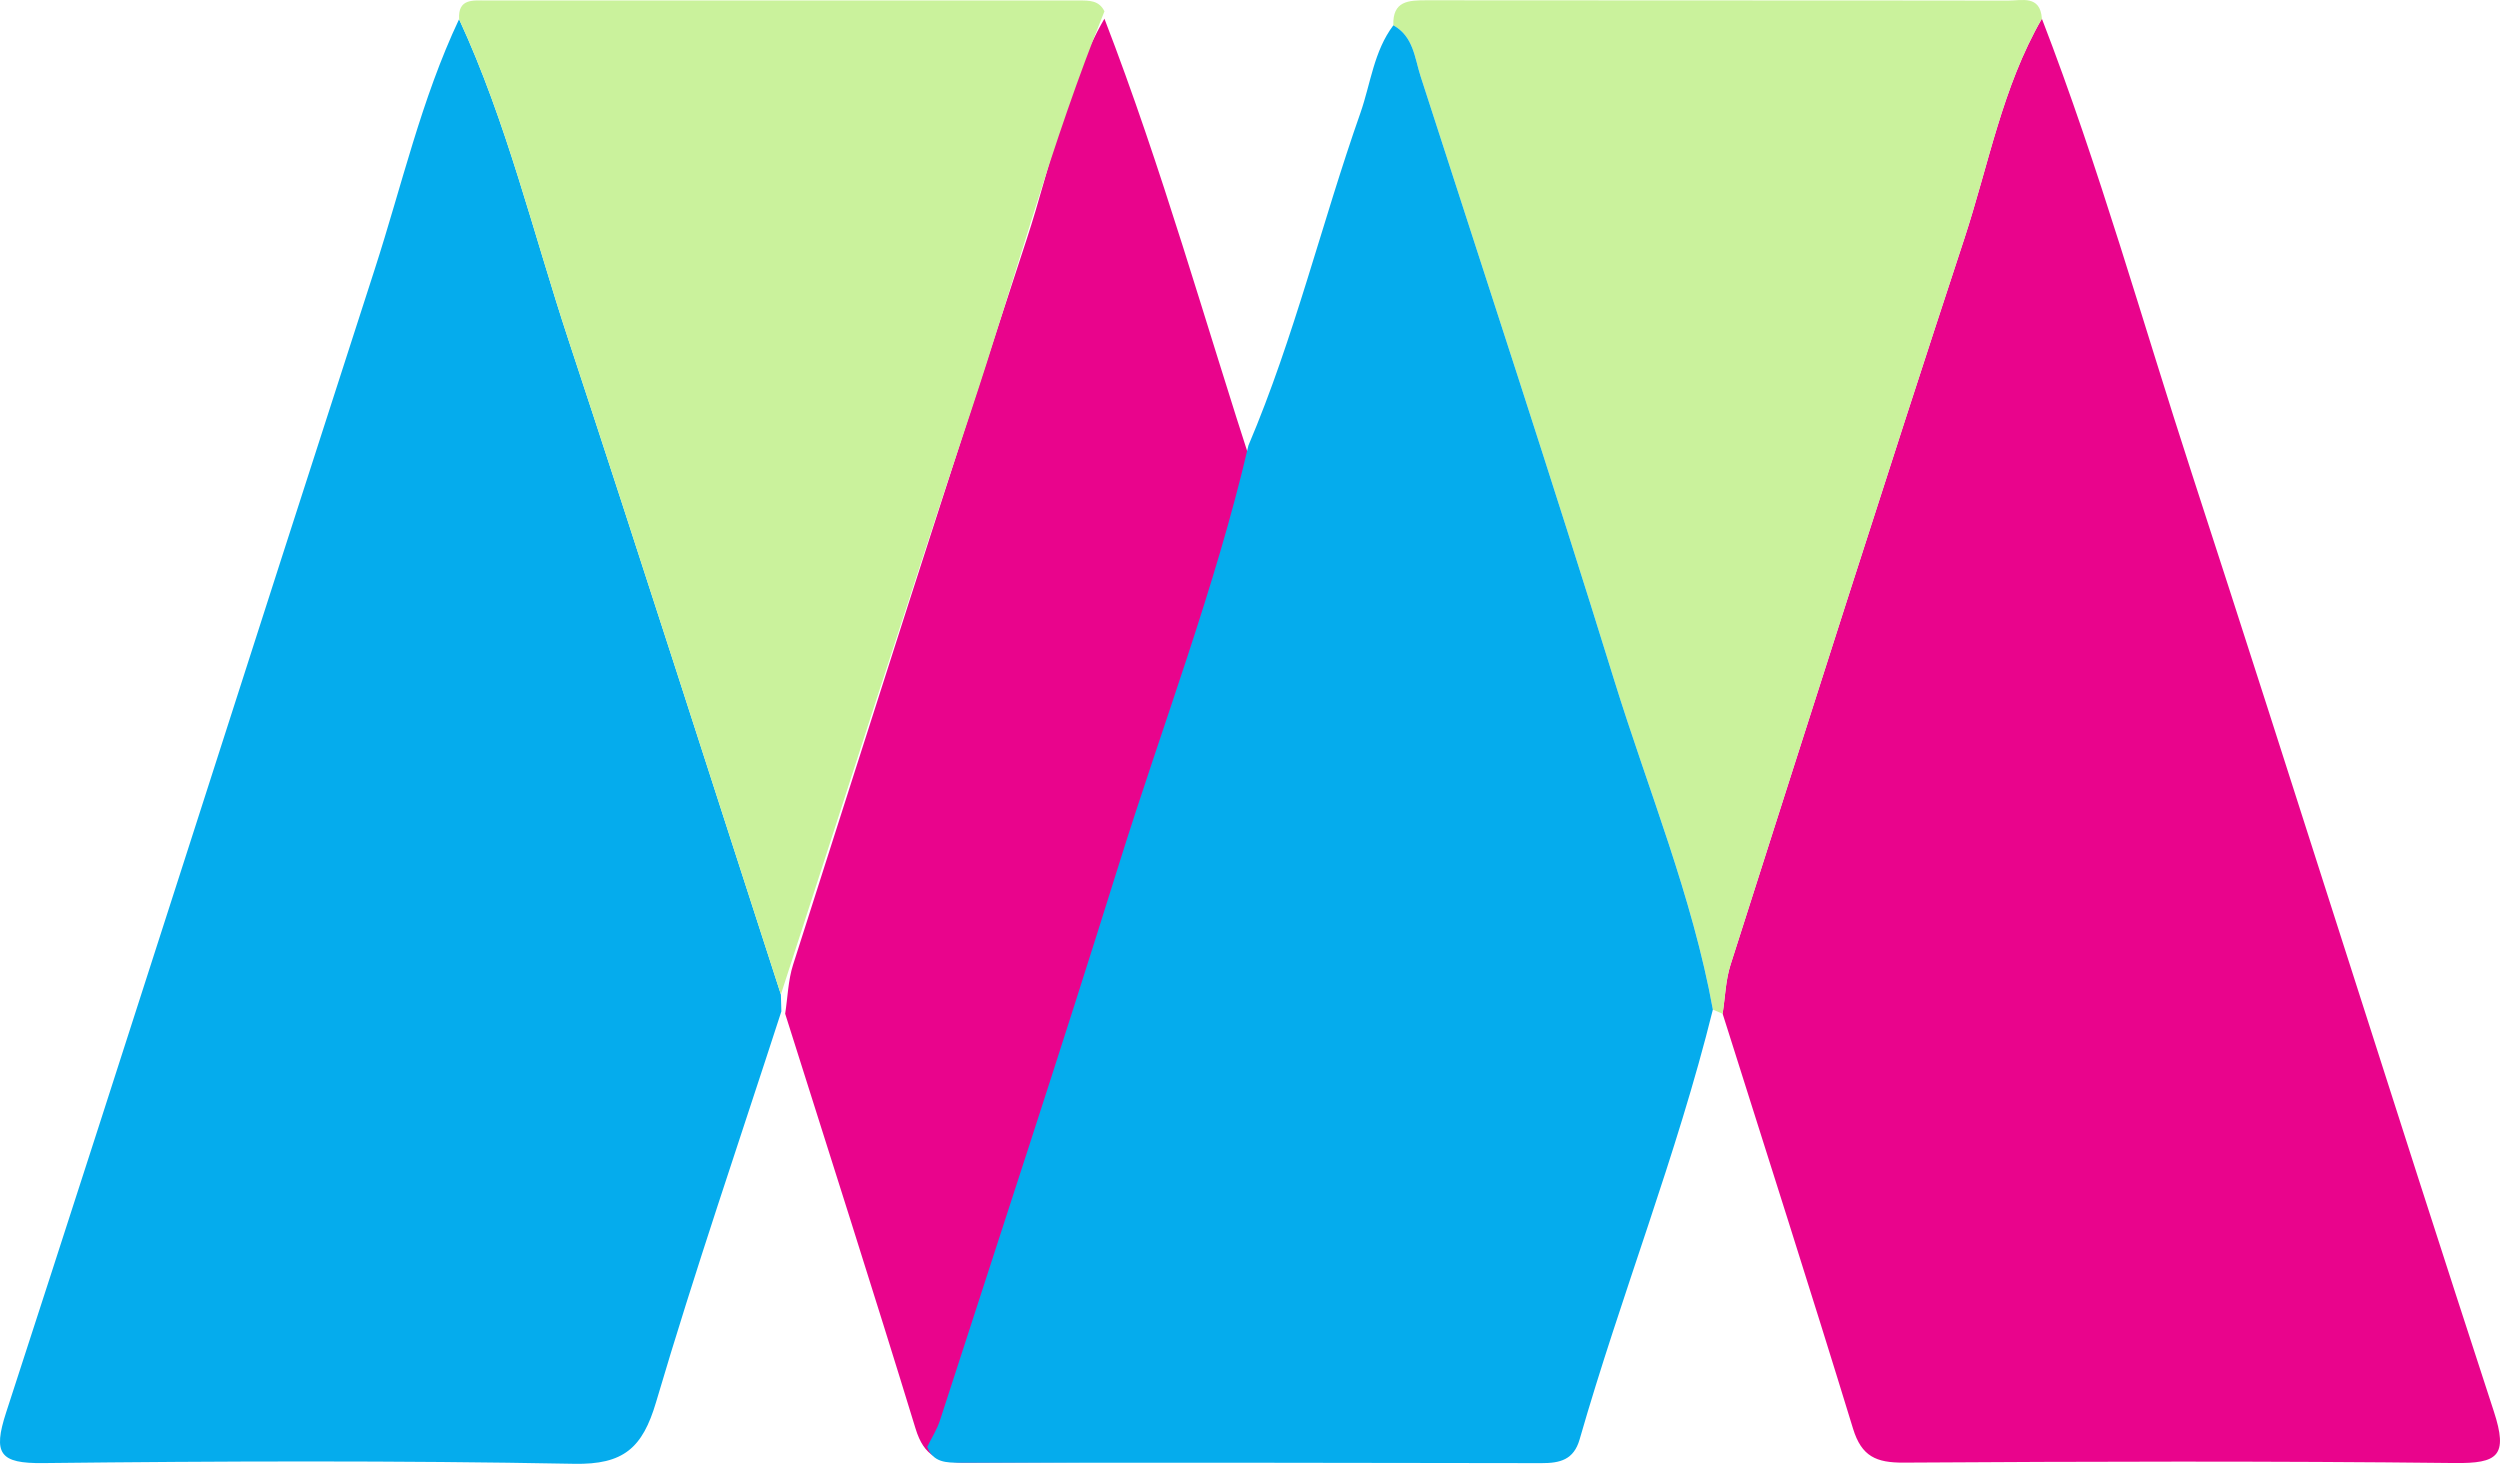 <svg id="Capa_6" data-name="Capa 6" xmlns="http://www.w3.org/2000/svg" viewBox="0 0 979.66 573.63"><defs><style>.cls-1{fill:#e9048c;}.cls-2{fill:#05aced;}.cls-3{fill:#caf29c;}</style></defs><path class="cls-1" d="M432.78,7.32c22.57,58.46,39.41,118.82,58.79,178.33C531.41,308,569.93,430.72,609.86,553c5.74,17.57,1.61,20.5-15.38,20.31-72-.81-143.91-.61-215.85-.16-10.72.07-16.51-2.39-19.85-13.31-16.64-54.32-34-108.41-51.1-162.59,1-6.41,1.15-13.09,3.1-19.19,30.33-94.92,60.49-189.89,91.62-284.54C411.9,64.61,417.29,34.15,432.78,7.32Z"/><path class="cls-2" d="M306.19,396.33c-16.52,51-33.94,101.72-49.1,153.11-5.31,18-12.76,24.54-32.1,24.17-69.34-1.31-138.73-1.05-208.09-.28-17,.19-19.77-3.61-14.49-19.86C50.94,404.3,98.52,254.83,146.82,105.58c10.62-32.81,18.26-66.66,33.08-98.06C198.54,47.84,208.85,91,222.69,133,250.87,218.39,278.26,304.1,306,389.69Z"/><path class="cls-3" d="M306,389.69C278.26,304.1,250.87,218.39,222.69,133,208.85,91,198.54,47.84,179.9,7.52,179.43-.65,185.35.19,190.45.19q116.16,0,232.34,0c3.9,0,7.92-.12,10,4.26-20.78,51.3-35,104.81-52.45,157.22C355,237.55,330.71,313.69,306,389.69Z"/><path class="cls-1" d="M800.14,7.32c22.57,58.46,39.41,118.82,58.79,178.33C898.77,308,937.29,430.72,977.22,553c5.74,17.57,1.61,20.5-15.38,20.31-72-.81-143.91-.61-215.85-.16-10.72.07-16.51-2.39-19.85-13.31-16.64-54.32-34-108.41-51.1-162.59,1-6.41,1.15-13.09,3.1-19.19,30.33-94.92,60.49-189.89,91.62-284.54C779.26,64.61,784.65,34.15,800.14,7.32Z"/><path class="cls-3" d="M671.21,395.63c-8-44.46-25.38-86.18-38.66-129.07C608.07,187.45,582.14,108.8,556.7,30,554.36,22.74,553.91,14.3,546,9.92,545.67.31,551.93.1,559.12.11c75.93.11,151.86,0,227.8.13,5.32,0,12.6-2.28,13.22,7.08-15.49,26.83-20.88,57.29-30.38,86.21-31.13,94.65-61.29,189.62-91.62,284.54-1.95,6.1-2.11,12.78-3.1,19.19Z"/><path class="cls-2" d="M489.22,174.55c18-42.35,28.69-87.14,43.92-130.41,4-11.49,5.23-24.1,12.87-34.22,7.9,4.38,8.35,12.82,10.69,20.07,25.44,78.81,51.37,157.46,75.85,236.57,13.28,42.89,30.62,84.61,38.66,129.07-14.14,57.16-36,111.94-52.22,168.44-2.3,8-7.71,9.3-14.93,9.28q-113.88-.23-227.76-.16c-5.39,0-10.62,0-12.95-6.21,1.69-3.47,3.83-6.78,5-10.41,23.48-72.53,47.36-144.94,70.07-217.71C455.51,284.14,476.19,230.52,489.22,174.55Z"/></svg>